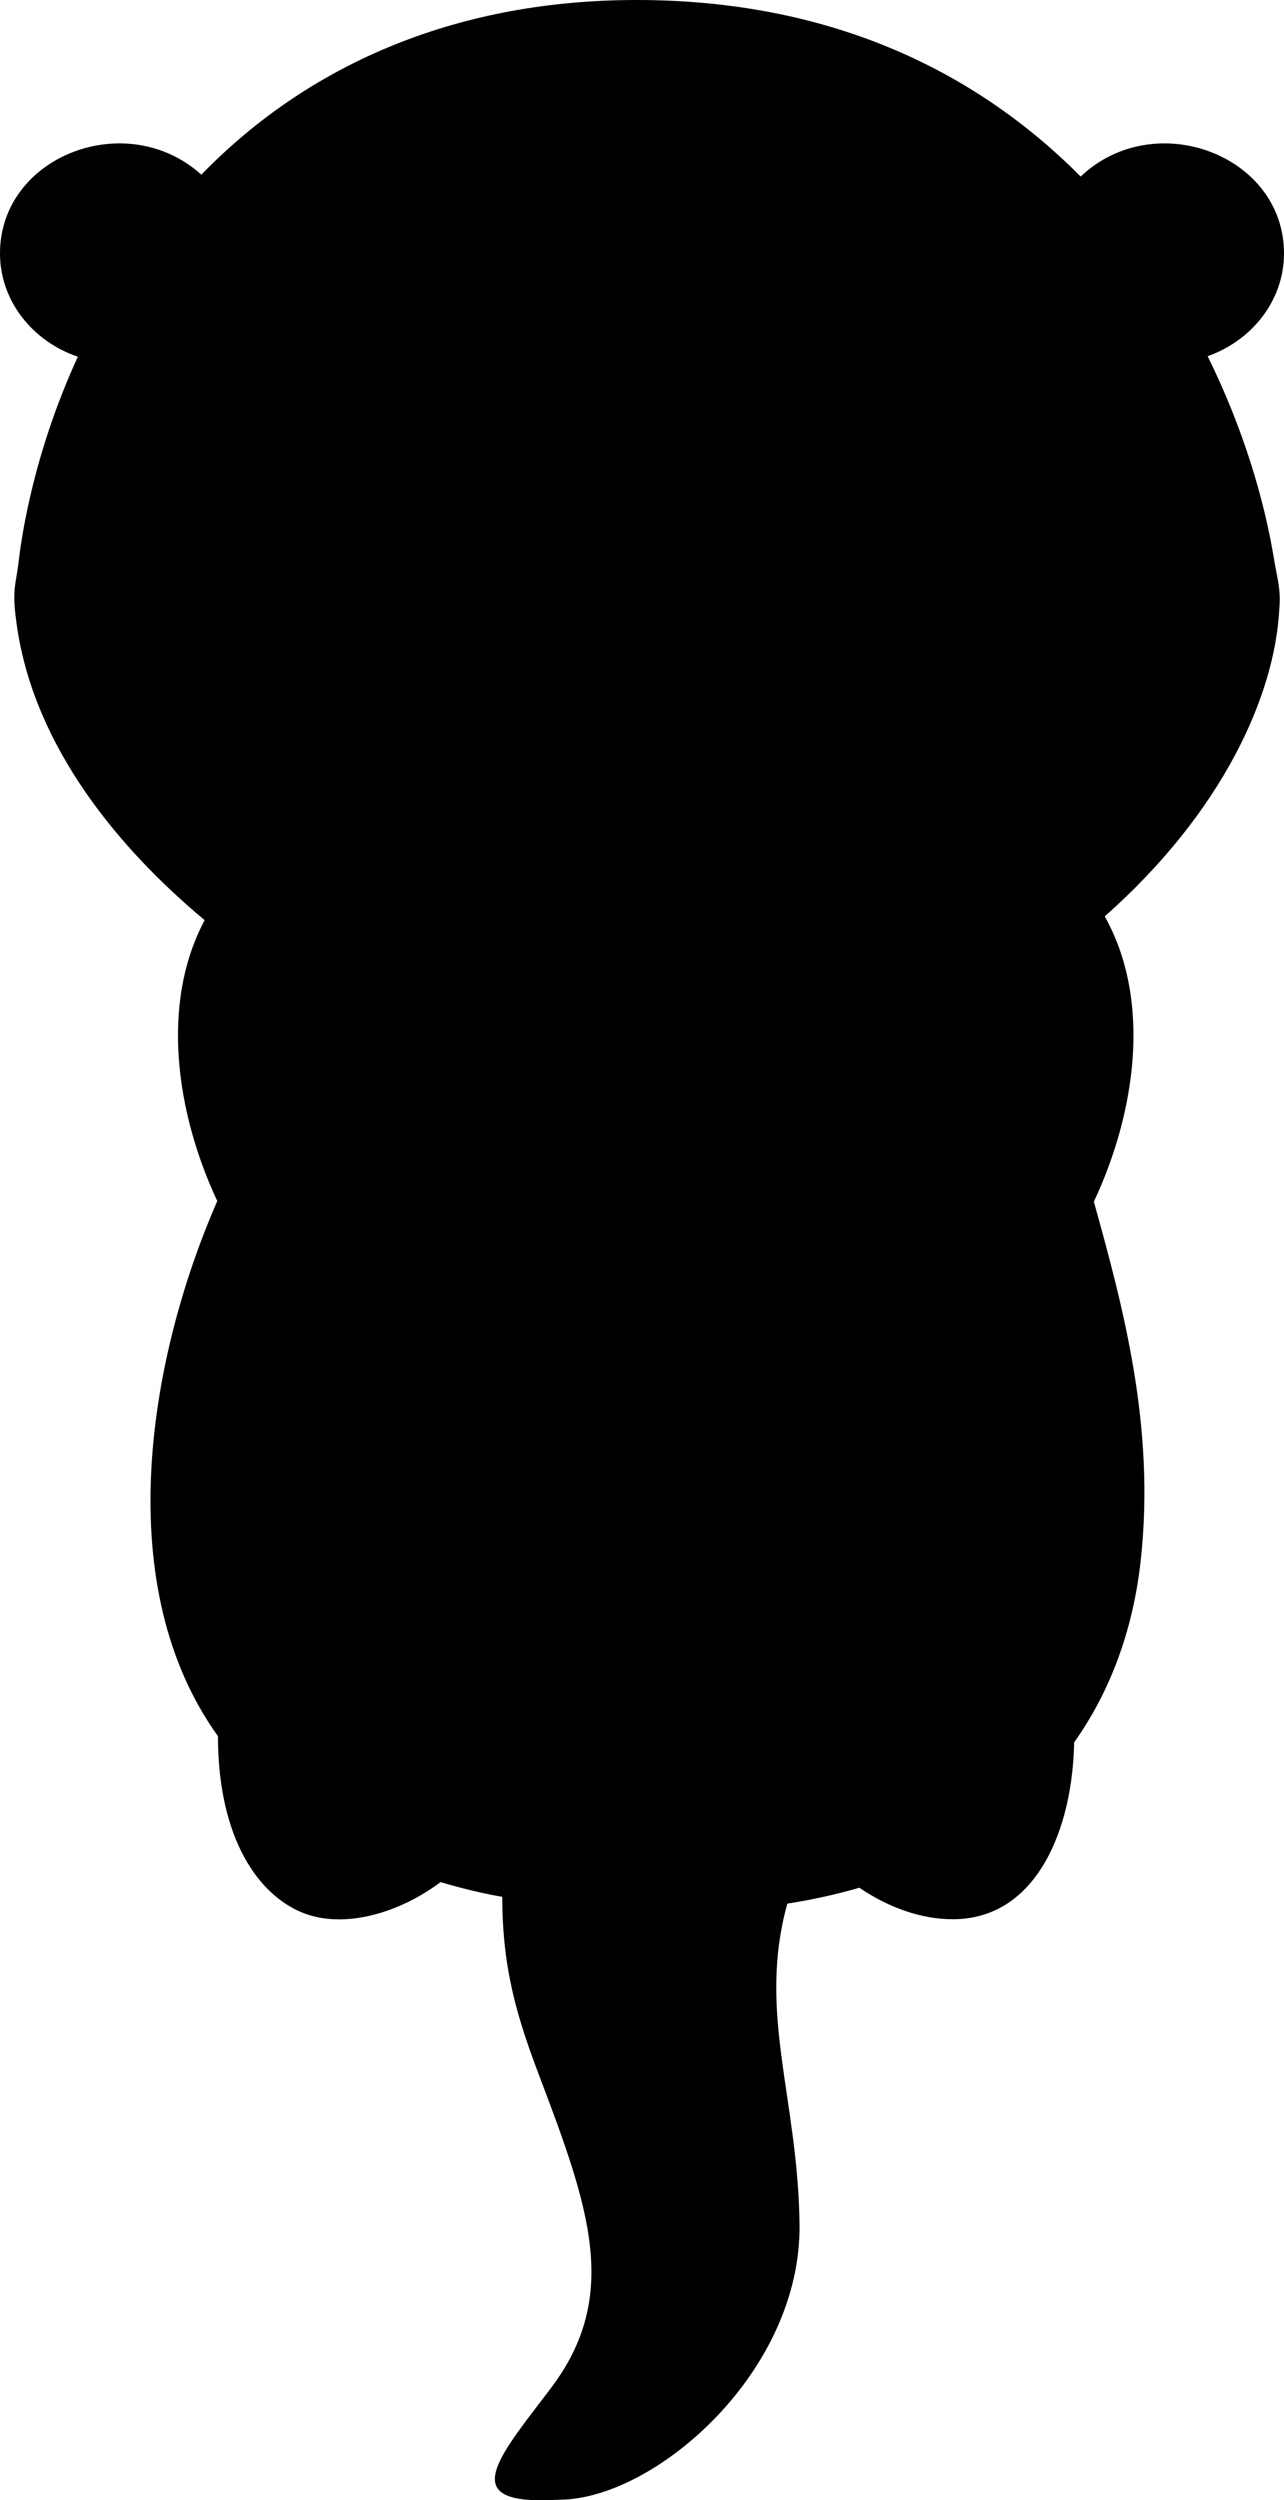 <?xml version="1.0" encoding="UTF-8"?>
<svg viewBox="0 0 2569.679 5000" xmlns="http://www.w3.org/2000/svg">
  <path
    d="M2549.91,1119.388c-19.441-119.702-61.918-263.263-133.085-407.023c89.27-31.646,152.854-111.828,152.854-205.554 c0-197.255-259.033-293.872-406.953-153.762C1961.397,150.344,1673.147,0,1273.982,0C924.717,0,625.417,120.492,402.916,349.324 C253.739,214.589,0,311.545,0,506.811c0,94.768,64.971,175.723,155.799,206.628C70.146,899.623,44.337,1062.215,37.221,1123.81 c-4.907,42.655-13.501,54.226-4.923,116.52c29.164,232.879,184.753,439.164,377.257,599.865 c-90.082,169.21-55.549,389.28,25.288,561.703c-141.438,323.81-212.127,773.728,1.338,1070.084 c0.269,207.542,82.675,318.043,168.887,352.92c85.018,34.409,196.347-0.736,276.608-60.999 c36.656,10.819,81.546,22.37,123.566,29.427c-0.124,146.436,31.136,244.913,75.081,360.805 c99.299,261.94,161.771,437.82,21.671,622.472C1003.963,4905.795,919.751,5000,1080.64,5000c12.985,0,28.325-0.408,48.298-1.274 c188.741-8.202,474.917-258.093,471.181-550.524c-3.273-254.448-84.707-423.63-24.407-641.288 c50.34-7.863,98.407-18.463,144.13-31.813c59.101,40.333,124.83,63.046,186.962,63.046 c169.107-0.049,239.904-182.394,242.882-353.662c72.415-102.052,117.773-224.543,133.128-362.691 c29.803-268.181-34.909-507.246-93.661-718.696c82.637-175.552,117.16-400.25,21.736-570.545 c238.673-211.084,340.826-444.711,349.415-615.113C2564.073,1179.563,2555.339,1152.706,2549.91,1119.388z"
  />
</svg>
